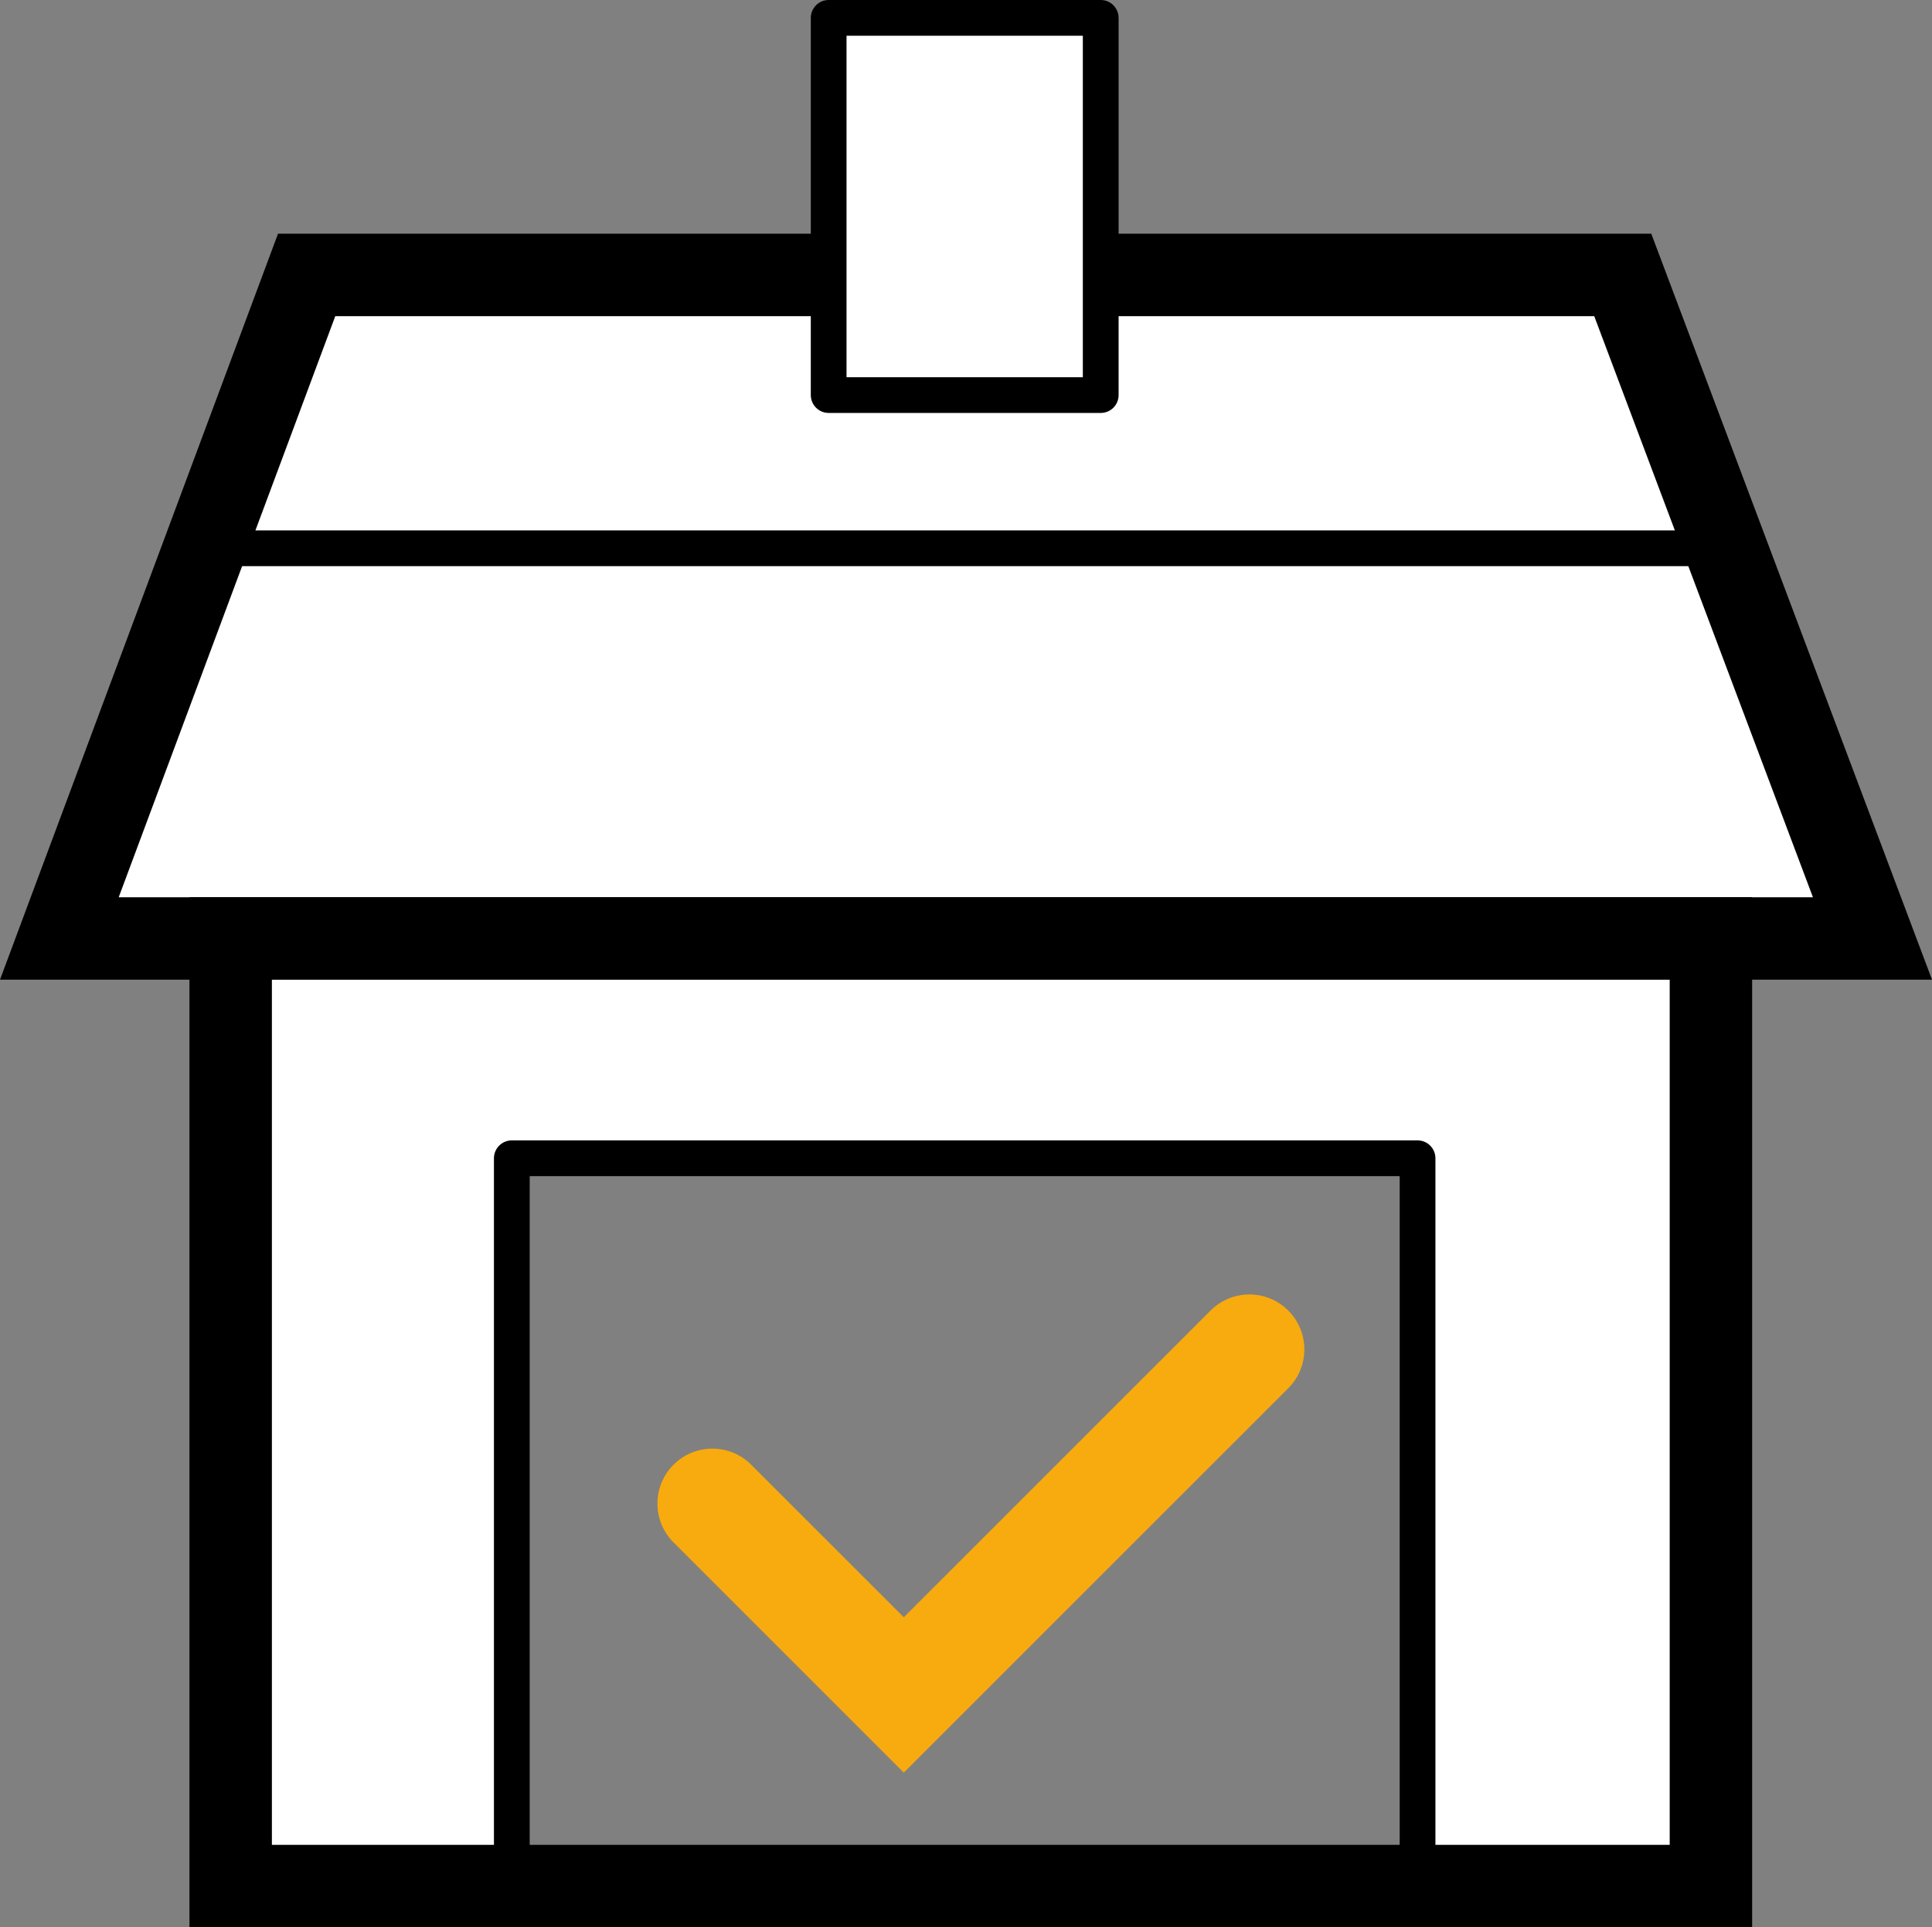 <?xml version="1.0" encoding="utf-8"?>
<!-- Generator: Adobe Illustrator 21.0.2, SVG Export Plug-In . SVG Version: 6.00 Build 0)  -->
<svg version="1.1" id="Слой_2" xmlns="http://www.w3.org/2000/svg" xmlns:xlink="http://www.w3.org/1999/xlink" x="0px" y="0px"
	 width="53.578px" height="53.457px" viewBox="0 0 53.578 53.457" enable-background="new 0 0 53.578 53.457" xml:space="preserve">
<rect x="0" y="0" width="53.578" height="53.457" fill="#808080" stroke="none"/>
<g>
	<g>
		<polygon fill="#FFFFFF" points="47.447,26.294 51.927,26.294 47.447,13.198 47.447,11.624 46.909,11.624 45.735,8.195 
			30.525,8.195 30.525,0.467 22.981,0.467 22.981,8.195 7.824,8.195 6.654,11.624 6.452,11.624 6.452,12.216 1.646,26.294 
			6.452,26.294 6.452,32.127 6.452,52.286 14.194,52.286 14.194,32.127 39.312,32.127 39.312,52.286 47.054,52.286 47.054,32.127 
			47.447,32.127 		"/>
	</g>
	<g>
		<path d="M48.59,53.457H5.254v-28.57H48.59V53.457z M7.54,51.171h38.764V27.173H7.54V51.171z"/>
	</g>
	<g>
		<polygon points="53.578,27.173 0,27.173 7.71,6.482 22.981,6.482 22.981,8.769 9.298,8.769 3.292,24.887 50.276,24.887 
			44.211,8.769 30.525,8.769 30.525,6.482 45.793,6.482 		"/>
	</g>
	<g>
		<path fill="#F8AB0E" d="M25.064,49.168l-6.386-6.386c-0.595-0.595-0.595-1.561,0-2.155c0.595-0.595,1.56-0.595,2.155,0
			l4.231,4.231l8.507-8.507c0.595-0.595,1.56-0.595,2.155,0c0.595,0.595,0.595,1.56,0,2.155L25.064,49.168z"/>
	</g>
	<g>
		<path d="M30.525,11.454h-7.544c-0.274,0-0.496-0.222-0.496-0.496V0.496C22.485,0.222,22.707,0,22.981,0h7.544
			c0.274,0,0.496,0.222,0.496,0.496v10.463C31.021,11.233,30.799,11.454,30.525,11.454z M23.476,10.463h6.553V0.991h-6.553V10.463z"
			/>
	</g>
	<g>
		<path d="M39.312,52.809H14.194c-0.274,0-0.496-0.222-0.496-0.496V32.127c0-0.274,0.222-0.496,0.496-0.496h25.117
			c0.274,0,0.496,0.222,0.496,0.496v20.187C39.807,52.588,39.585,52.809,39.312,52.809z M14.69,51.818h24.126V32.622H14.69V51.818z"
			/>
	</g>
	<g>
		<path d="M47.493,15.704H6.014c-0.274,0-0.496-0.222-0.496-0.496s0.222-0.496,0.496-0.496h41.479c0.274,0,0.496,0.222,0.496,0.496
			S47.767,15.704,47.493,15.704z"/>
	</g>
</g>
</svg>
